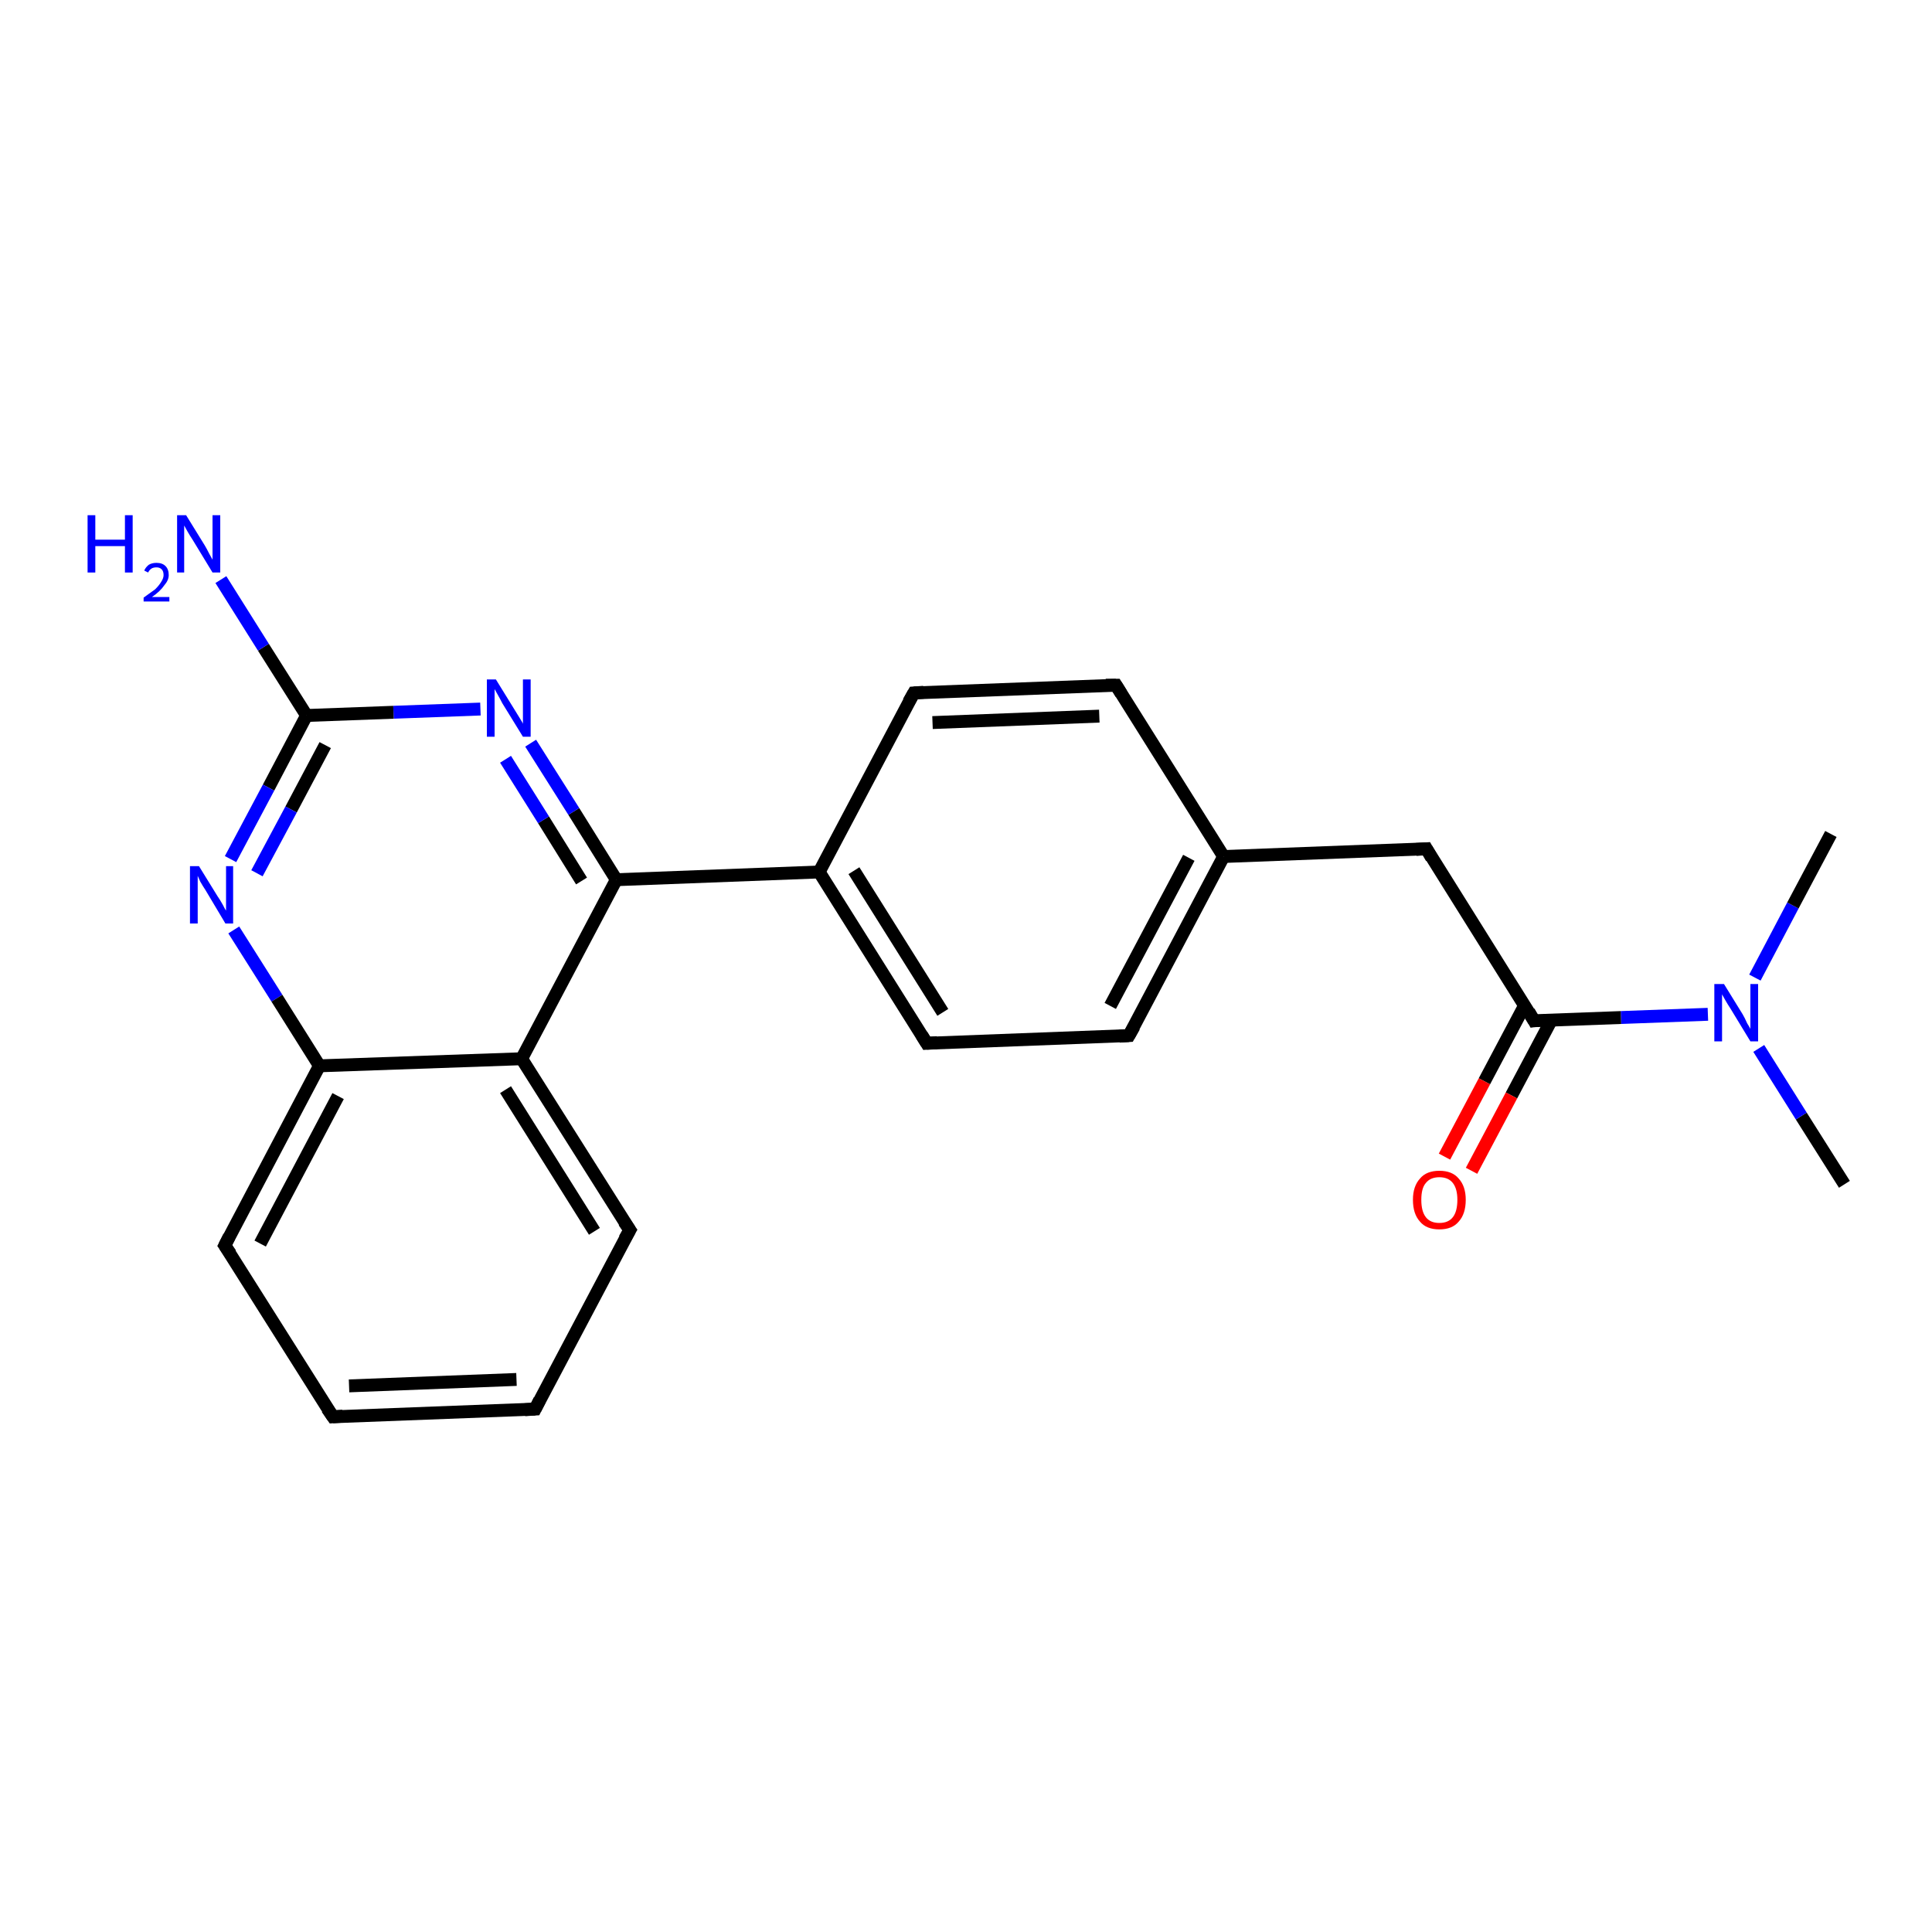 <?xml version='1.0' encoding='iso-8859-1'?>
<svg version='1.1' baseProfile='full'
              xmlns='http://www.w3.org/2000/svg'
                      xmlns:rdkit='http://www.rdkit.org/xml'
                      xmlns:xlink='http://www.w3.org/1999/xlink'
                  xml:space='preserve'
width='300px' height='300px' viewBox='0 0 300 300'>
<!-- END OF HEADER -->
<rect style='opacity:1.0;fill:#FFFFFF;stroke:none' width='300.0' height='300.0' x='0.0' y='0.0'> </rect>
<path class='bond-0 atom-0 atom-1' d='M 286.4,183.9 L 279.7,173.3' style='fill:none;fill-rule:evenodd;stroke:#000000;stroke-width:2.0px;stroke-linecap:butt;stroke-linejoin:miter;stroke-opacity:1' />
<path class='bond-0 atom-0 atom-1' d='M 279.7,173.3 L 273.1,162.8' style='fill:none;fill-rule:evenodd;stroke:#0000FF;stroke-width:2.0px;stroke-linecap:butt;stroke-linejoin:miter;stroke-opacity:1' />
<path class='bond-1 atom-1 atom-2' d='M 272.5,151.8 L 278.4,140.6' style='fill:none;fill-rule:evenodd;stroke:#0000FF;stroke-width:2.0px;stroke-linecap:butt;stroke-linejoin:miter;stroke-opacity:1' />
<path class='bond-1 atom-1 atom-2' d='M 278.4,140.6 L 284.3,129.5' style='fill:none;fill-rule:evenodd;stroke:#000000;stroke-width:2.0px;stroke-linecap:butt;stroke-linejoin:miter;stroke-opacity:1' />
<path class='bond-2 atom-1 atom-3' d='M 265.2,157.5 L 251.7,158.0' style='fill:none;fill-rule:evenodd;stroke:#0000FF;stroke-width:2.0px;stroke-linecap:butt;stroke-linejoin:miter;stroke-opacity:1' />
<path class='bond-2 atom-1 atom-3' d='M 251.7,158.0 L 238.2,158.5' style='fill:none;fill-rule:evenodd;stroke:#000000;stroke-width:2.0px;stroke-linecap:butt;stroke-linejoin:miter;stroke-opacity:1' />
<path class='bond-3 atom-3 atom-4' d='M 236.7,156.2 L 230.5,167.9' style='fill:none;fill-rule:evenodd;stroke:#000000;stroke-width:2.0px;stroke-linecap:butt;stroke-linejoin:miter;stroke-opacity:1' />
<path class='bond-3 atom-3 atom-4' d='M 230.5,167.9 L 224.3,179.6' style='fill:none;fill-rule:evenodd;stroke:#FF0000;stroke-width:2.0px;stroke-linecap:butt;stroke-linejoin:miter;stroke-opacity:1' />
<path class='bond-3 atom-3 atom-4' d='M 240.9,158.4 L 234.7,170.1' style='fill:none;fill-rule:evenodd;stroke:#000000;stroke-width:2.0px;stroke-linecap:butt;stroke-linejoin:miter;stroke-opacity:1' />
<path class='bond-3 atom-3 atom-4' d='M 234.7,170.1 L 228.5,181.8' style='fill:none;fill-rule:evenodd;stroke:#FF0000;stroke-width:2.0px;stroke-linecap:butt;stroke-linejoin:miter;stroke-opacity:1' />
<path class='bond-4 atom-3 atom-5' d='M 238.2,158.5 L 221.5,131.8' style='fill:none;fill-rule:evenodd;stroke:#000000;stroke-width:2.0px;stroke-linecap:butt;stroke-linejoin:miter;stroke-opacity:1' />
<path class='bond-5 atom-5 atom-6' d='M 221.5,131.8 L 190.0,133.0' style='fill:none;fill-rule:evenodd;stroke:#000000;stroke-width:2.0px;stroke-linecap:butt;stroke-linejoin:miter;stroke-opacity:1' />
<path class='bond-6 atom-6 atom-7' d='M 190.0,133.0 L 175.3,160.8' style='fill:none;fill-rule:evenodd;stroke:#000000;stroke-width:2.0px;stroke-linecap:butt;stroke-linejoin:miter;stroke-opacity:1' />
<path class='bond-6 atom-6 atom-7' d='M 184.6,133.2 L 172.4,156.2' style='fill:none;fill-rule:evenodd;stroke:#000000;stroke-width:2.0px;stroke-linecap:butt;stroke-linejoin:miter;stroke-opacity:1' />
<path class='bond-7 atom-7 atom-8' d='M 175.3,160.8 L 143.9,162.0' style='fill:none;fill-rule:evenodd;stroke:#000000;stroke-width:2.0px;stroke-linecap:butt;stroke-linejoin:miter;stroke-opacity:1' />
<path class='bond-8 atom-8 atom-9' d='M 143.9,162.0 L 127.2,135.4' style='fill:none;fill-rule:evenodd;stroke:#000000;stroke-width:2.0px;stroke-linecap:butt;stroke-linejoin:miter;stroke-opacity:1' />
<path class='bond-8 atom-8 atom-9' d='M 146.4,157.2 L 132.6,135.2' style='fill:none;fill-rule:evenodd;stroke:#000000;stroke-width:2.0px;stroke-linecap:butt;stroke-linejoin:miter;stroke-opacity:1' />
<path class='bond-9 atom-9 atom-10' d='M 127.2,135.4 L 141.9,107.6' style='fill:none;fill-rule:evenodd;stroke:#000000;stroke-width:2.0px;stroke-linecap:butt;stroke-linejoin:miter;stroke-opacity:1' />
<path class='bond-10 atom-10 atom-11' d='M 141.9,107.6 L 173.3,106.4' style='fill:none;fill-rule:evenodd;stroke:#000000;stroke-width:2.0px;stroke-linecap:butt;stroke-linejoin:miter;stroke-opacity:1' />
<path class='bond-10 atom-10 atom-11' d='M 144.8,112.2 L 170.7,111.2' style='fill:none;fill-rule:evenodd;stroke:#000000;stroke-width:2.0px;stroke-linecap:butt;stroke-linejoin:miter;stroke-opacity:1' />
<path class='bond-11 atom-9 atom-12' d='M 127.2,135.4 L 95.7,136.6' style='fill:none;fill-rule:evenodd;stroke:#000000;stroke-width:2.0px;stroke-linecap:butt;stroke-linejoin:miter;stroke-opacity:1' />
<path class='bond-12 atom-12 atom-13' d='M 95.7,136.6 L 89.1,126.0' style='fill:none;fill-rule:evenodd;stroke:#000000;stroke-width:2.0px;stroke-linecap:butt;stroke-linejoin:miter;stroke-opacity:1' />
<path class='bond-12 atom-12 atom-13' d='M 89.1,126.0 L 82.4,115.4' style='fill:none;fill-rule:evenodd;stroke:#0000FF;stroke-width:2.0px;stroke-linecap:butt;stroke-linejoin:miter;stroke-opacity:1' />
<path class='bond-12 atom-12 atom-13' d='M 90.3,136.8 L 84.4,127.3' style='fill:none;fill-rule:evenodd;stroke:#000000;stroke-width:2.0px;stroke-linecap:butt;stroke-linejoin:miter;stroke-opacity:1' />
<path class='bond-12 atom-12 atom-13' d='M 84.4,127.3 L 78.5,117.9' style='fill:none;fill-rule:evenodd;stroke:#0000FF;stroke-width:2.0px;stroke-linecap:butt;stroke-linejoin:miter;stroke-opacity:1' />
<path class='bond-13 atom-13 atom-14' d='M 74.6,110.1 L 61.1,110.6' style='fill:none;fill-rule:evenodd;stroke:#0000FF;stroke-width:2.0px;stroke-linecap:butt;stroke-linejoin:miter;stroke-opacity:1' />
<path class='bond-13 atom-13 atom-14' d='M 61.1,110.6 L 47.6,111.1' style='fill:none;fill-rule:evenodd;stroke:#000000;stroke-width:2.0px;stroke-linecap:butt;stroke-linejoin:miter;stroke-opacity:1' />
<path class='bond-14 atom-14 atom-15' d='M 47.6,111.1 L 40.9,100.5' style='fill:none;fill-rule:evenodd;stroke:#000000;stroke-width:2.0px;stroke-linecap:butt;stroke-linejoin:miter;stroke-opacity:1' />
<path class='bond-14 atom-14 atom-15' d='M 40.9,100.5 L 34.3,90.0' style='fill:none;fill-rule:evenodd;stroke:#0000FF;stroke-width:2.0px;stroke-linecap:butt;stroke-linejoin:miter;stroke-opacity:1' />
<path class='bond-15 atom-14 atom-16' d='M 47.6,111.1 L 41.7,122.3' style='fill:none;fill-rule:evenodd;stroke:#000000;stroke-width:2.0px;stroke-linecap:butt;stroke-linejoin:miter;stroke-opacity:1' />
<path class='bond-15 atom-14 atom-16' d='M 41.7,122.3 L 35.8,133.4' style='fill:none;fill-rule:evenodd;stroke:#0000FF;stroke-width:2.0px;stroke-linecap:butt;stroke-linejoin:miter;stroke-opacity:1' />
<path class='bond-15 atom-14 atom-16' d='M 50.5,115.7 L 45.2,125.7' style='fill:none;fill-rule:evenodd;stroke:#000000;stroke-width:2.0px;stroke-linecap:butt;stroke-linejoin:miter;stroke-opacity:1' />
<path class='bond-15 atom-14 atom-16' d='M 45.2,125.7 L 39.9,135.6' style='fill:none;fill-rule:evenodd;stroke:#0000FF;stroke-width:2.0px;stroke-linecap:butt;stroke-linejoin:miter;stroke-opacity:1' />
<path class='bond-16 atom-16 atom-17' d='M 36.3,144.4 L 43.0,155.0' style='fill:none;fill-rule:evenodd;stroke:#0000FF;stroke-width:2.0px;stroke-linecap:butt;stroke-linejoin:miter;stroke-opacity:1' />
<path class='bond-16 atom-16 atom-17' d='M 43.0,155.0 L 49.6,165.5' style='fill:none;fill-rule:evenodd;stroke:#000000;stroke-width:2.0px;stroke-linecap:butt;stroke-linejoin:miter;stroke-opacity:1' />
<path class='bond-17 atom-17 atom-18' d='M 49.6,165.5 L 34.9,193.4' style='fill:none;fill-rule:evenodd;stroke:#000000;stroke-width:2.0px;stroke-linecap:butt;stroke-linejoin:miter;stroke-opacity:1' />
<path class='bond-17 atom-17 atom-18' d='M 52.5,170.2 L 40.4,193.1' style='fill:none;fill-rule:evenodd;stroke:#000000;stroke-width:2.0px;stroke-linecap:butt;stroke-linejoin:miter;stroke-opacity:1' />
<path class='bond-18 atom-18 atom-19' d='M 34.9,193.4 L 51.7,220.0' style='fill:none;fill-rule:evenodd;stroke:#000000;stroke-width:2.0px;stroke-linecap:butt;stroke-linejoin:miter;stroke-opacity:1' />
<path class='bond-19 atom-19 atom-20' d='M 51.7,220.0 L 83.1,218.8' style='fill:none;fill-rule:evenodd;stroke:#000000;stroke-width:2.0px;stroke-linecap:butt;stroke-linejoin:miter;stroke-opacity:1' />
<path class='bond-19 atom-19 atom-20' d='M 54.2,215.2 L 80.2,214.2' style='fill:none;fill-rule:evenodd;stroke:#000000;stroke-width:2.0px;stroke-linecap:butt;stroke-linejoin:miter;stroke-opacity:1' />
<path class='bond-20 atom-20 atom-21' d='M 83.1,218.8 L 97.8,191.0' style='fill:none;fill-rule:evenodd;stroke:#000000;stroke-width:2.0px;stroke-linecap:butt;stroke-linejoin:miter;stroke-opacity:1' />
<path class='bond-21 atom-21 atom-22' d='M 97.8,191.0 L 81.0,164.4' style='fill:none;fill-rule:evenodd;stroke:#000000;stroke-width:2.0px;stroke-linecap:butt;stroke-linejoin:miter;stroke-opacity:1' />
<path class='bond-21 atom-21 atom-22' d='M 92.3,191.2 L 78.5,169.2' style='fill:none;fill-rule:evenodd;stroke:#000000;stroke-width:2.0px;stroke-linecap:butt;stroke-linejoin:miter;stroke-opacity:1' />
<path class='bond-22 atom-11 atom-6' d='M 173.3,106.4 L 190.0,133.0' style='fill:none;fill-rule:evenodd;stroke:#000000;stroke-width:2.0px;stroke-linecap:butt;stroke-linejoin:miter;stroke-opacity:1' />
<path class='bond-23 atom-22 atom-12' d='M 81.0,164.4 L 95.7,136.6' style='fill:none;fill-rule:evenodd;stroke:#000000;stroke-width:2.0px;stroke-linecap:butt;stroke-linejoin:miter;stroke-opacity:1' />
<path class='bond-24 atom-22 atom-17' d='M 81.0,164.4 L 49.6,165.5' style='fill:none;fill-rule:evenodd;stroke:#000000;stroke-width:2.0px;stroke-linecap:butt;stroke-linejoin:miter;stroke-opacity:1' />
<path d='M 238.9,158.4 L 238.2,158.5 L 237.4,157.1' style='fill:none;stroke:#000000;stroke-width:2.0px;stroke-linecap:butt;stroke-linejoin:miter;stroke-opacity:1;' />
<path d='M 222.3,133.2 L 221.5,131.8 L 219.9,131.9' style='fill:none;stroke:#000000;stroke-width:2.0px;stroke-linecap:butt;stroke-linejoin:miter;stroke-opacity:1;' />
<path d='M 176.1,159.4 L 175.3,160.8 L 173.8,160.9' style='fill:none;stroke:#000000;stroke-width:2.0px;stroke-linecap:butt;stroke-linejoin:miter;stroke-opacity:1;' />
<path d='M 145.5,161.9 L 143.9,162.0 L 143.1,160.7' style='fill:none;stroke:#000000;stroke-width:2.0px;stroke-linecap:butt;stroke-linejoin:miter;stroke-opacity:1;' />
<path d='M 141.1,109.0 L 141.9,107.6 L 143.4,107.5' style='fill:none;stroke:#000000;stroke-width:2.0px;stroke-linecap:butt;stroke-linejoin:miter;stroke-opacity:1;' />
<path d='M 171.7,106.4 L 173.3,106.4 L 174.1,107.7' style='fill:none;stroke:#000000;stroke-width:2.0px;stroke-linecap:butt;stroke-linejoin:miter;stroke-opacity:1;' />
<path d='M 35.6,192.0 L 34.9,193.4 L 35.8,194.7' style='fill:none;stroke:#000000;stroke-width:2.0px;stroke-linecap:butt;stroke-linejoin:miter;stroke-opacity:1;' />
<path d='M 50.8,218.7 L 51.7,220.0 L 53.2,219.9' style='fill:none;stroke:#000000;stroke-width:2.0px;stroke-linecap:butt;stroke-linejoin:miter;stroke-opacity:1;' />
<path d='M 81.5,218.9 L 83.1,218.8 L 83.8,217.4' style='fill:none;stroke:#000000;stroke-width:2.0px;stroke-linecap:butt;stroke-linejoin:miter;stroke-opacity:1;' />
<path d='M 97.0,192.4 L 97.8,191.0 L 96.9,189.7' style='fill:none;stroke:#000000;stroke-width:2.0px;stroke-linecap:butt;stroke-linejoin:miter;stroke-opacity:1;' />
<path class='atom-1' d='M 267.7 152.8
L 270.6 157.5
Q 270.9 158.0, 271.3 158.9
Q 271.8 159.7, 271.8 159.8
L 271.8 152.8
L 273.0 152.8
L 273.0 161.7
L 271.8 161.7
L 268.7 156.6
Q 268.3 156.0, 267.9 155.3
Q 267.5 154.6, 267.4 154.4
L 267.4 161.7
L 266.2 161.7
L 266.2 152.8
L 267.7 152.8
' fill='#0000FF'/>
<path class='atom-4' d='M 219.4 186.3
Q 219.4 184.2, 220.5 183.0
Q 221.5 181.8, 223.5 181.8
Q 225.5 181.8, 226.5 183.0
Q 227.6 184.2, 227.6 186.3
Q 227.6 188.5, 226.5 189.7
Q 225.5 190.9, 223.5 190.9
Q 221.5 190.9, 220.5 189.7
Q 219.4 188.5, 219.4 186.3
M 223.5 189.9
Q 224.9 189.9, 225.6 189.0
Q 226.3 188.1, 226.3 186.3
Q 226.3 184.6, 225.6 183.7
Q 224.9 182.8, 223.5 182.8
Q 222.1 182.8, 221.4 183.7
Q 220.7 184.5, 220.7 186.3
Q 220.7 188.1, 221.4 189.0
Q 222.1 189.9, 223.5 189.9
' fill='#FF0000'/>
<path class='atom-13' d='M 77.0 105.5
L 79.9 110.2
Q 80.2 110.7, 80.7 111.5
Q 81.2 112.3, 81.2 112.4
L 81.2 105.5
L 82.4 105.5
L 82.4 114.4
L 81.2 114.4
L 78.0 109.2
Q 77.7 108.6, 77.3 107.9
Q 76.9 107.2, 76.8 107.0
L 76.8 114.4
L 75.6 114.4
L 75.6 105.5
L 77.0 105.5
' fill='#0000FF'/>
<path class='atom-15' d='M 13.6 80.0
L 14.8 80.0
L 14.8 83.8
L 19.4 83.8
L 19.4 80.0
L 20.6 80.0
L 20.6 88.9
L 19.4 88.9
L 19.4 84.8
L 14.8 84.8
L 14.8 88.9
L 13.6 88.9
L 13.6 80.0
' fill='#0000FF'/>
<path class='atom-15' d='M 22.4 88.6
Q 22.6 88.1, 23.1 87.7
Q 23.6 87.4, 24.3 87.4
Q 25.2 87.4, 25.7 87.9
Q 26.2 88.4, 26.2 89.3
Q 26.2 90.1, 25.5 90.9
Q 24.9 91.8, 23.6 92.7
L 26.3 92.7
L 26.3 93.4
L 22.3 93.4
L 22.3 92.8
Q 23.4 92.0, 24.1 91.5
Q 24.7 90.9, 25.0 90.4
Q 25.4 89.8, 25.4 89.3
Q 25.4 88.7, 25.1 88.4
Q 24.8 88.1, 24.3 88.1
Q 23.8 88.1, 23.5 88.3
Q 23.2 88.5, 23.0 88.9
L 22.4 88.6
' fill='#0000FF'/>
<path class='atom-15' d='M 28.9 80.0
L 31.8 84.7
Q 32.1 85.2, 32.5 86.0
Q 33.0 86.9, 33.0 86.9
L 33.0 80.0
L 34.2 80.0
L 34.2 88.9
L 33.0 88.9
L 29.9 83.8
Q 29.5 83.2, 29.1 82.5
Q 28.7 81.8, 28.6 81.6
L 28.6 88.9
L 27.5 88.9
L 27.5 80.0
L 28.9 80.0
' fill='#0000FF'/>
<path class='atom-16' d='M 30.9 134.5
L 33.8 139.2
Q 34.1 139.6, 34.6 140.5
Q 35.0 141.3, 35.1 141.4
L 35.1 134.5
L 36.2 134.5
L 36.2 143.4
L 35.0 143.4
L 31.9 138.2
Q 31.5 137.6, 31.1 136.9
Q 30.8 136.2, 30.7 136.0
L 30.7 143.4
L 29.5 143.4
L 29.5 134.5
L 30.9 134.5
' fill='#0000FF'/>
</svg>
